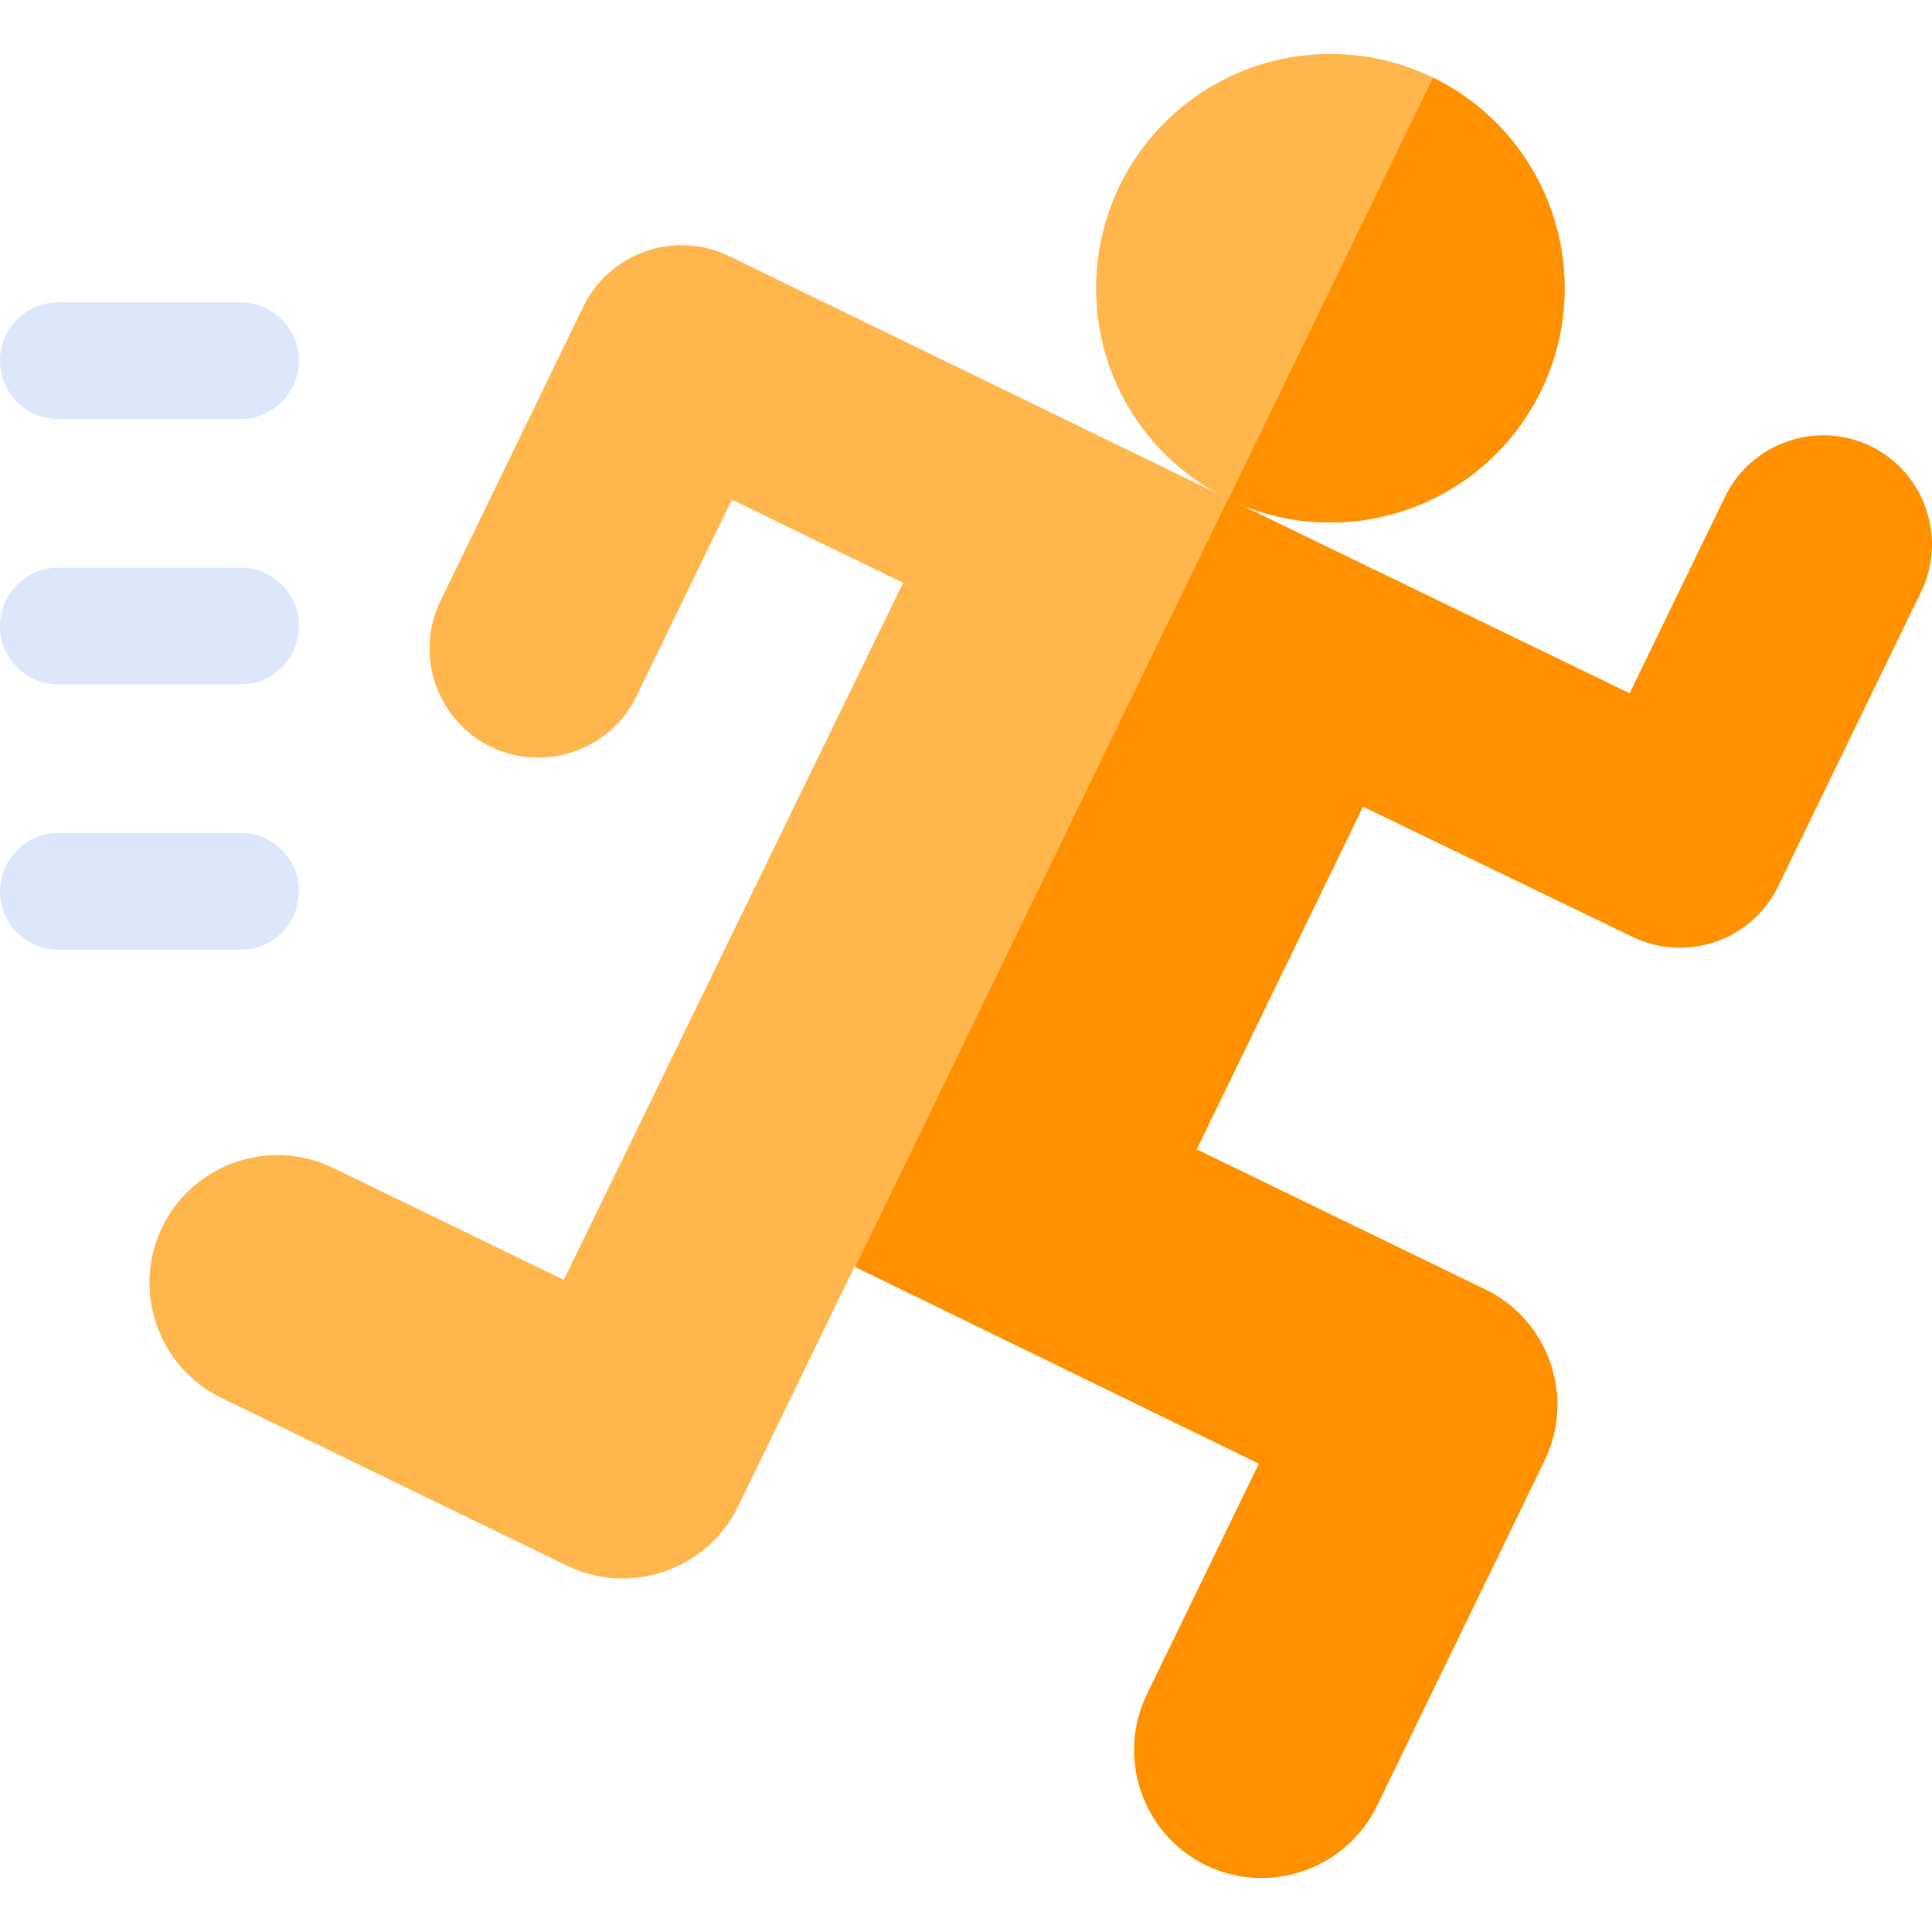 <svg id="Capa_1" enable-background="new 0 0 496.93 496.93" height="512" viewBox="0 0 496.93 496.93" width="512" xmlns="http://www.w3.org/2000/svg"><g><g fill="#dce7fb"><path d="m15 107.766h46.886c8.284 0 15-6.716 15-15s-6.716-15-15-15h-46.886c-8.284 0-15 6.716-15 15s6.716 15 15 15z"/><path d="m61.886 146.011h-46.886c-8.284 0-15 6.716-15 15s6.716 15 15 15h46.886c8.284 0 15-6.716 15-15s-6.716-15-15-15z"/><path d="m61.886 214.254h-46.886c-8.284 0-15 6.716-15 15s6.716 15 15 15h46.886c8.284 0 15-6.716 15-15s-6.716-15-15-15z"/></g><circle cx="342.182" cy="74.142" fill="#ffb64c" r="60.253"/><path d="m355.839 154.103-39.944-25.812-128.393-62.425c-13.866-6.731-30.718-.893-37.449 12.973l-36.79 75.79c-6.731 13.866-.893 30.718 12.973 37.449 13.866 6.731 30.718.893 37.449-12.973l24.552-50.579 44.048 21.382-87.267 179.29-59.349-28.809c-16.271-7.898-36.045-1.048-43.943 15.222-7.898 16.271-1.048 36.045 15.222 43.943l88.932 43.17c16.27 7.898 36.045 1.048 43.943-15.223l29.949-61.696 53.902 17.362c2.549 1.237 6.549 9.246 7.786 6.697l86.43-178.052c3.966-8.171-3.881-13.743-12.051-17.709z" fill="#ffb64c"/><path d="m368.585 19.985-52.622 108.404c29.918 14.461 65.906 1.97 80.423-27.935s2.069-65.908-27.801-80.469z" fill="#ff9100"/><path d="m481.16 114.766c-13.866-6.731-30.718-.893-37.449 12.973l-24.552 50.579-103.262-50.026-95.925 197.61 103.815 50.579-28.81 59.349c-7.898 16.271-1.048 36.045 15.223 43.943s36.045 1.048 43.943-15.223l43.17-88.932c7.898-16.27 1.048-36.045-15.223-43.943l-74.295-36.064 42.778-88.125 69.321 33.492c13.866 6.731 30.718.893 37.449-12.973l36.79-75.789c6.731-13.867.893-30.719-12.973-37.45z" fill="#ff9100"/></g></svg>